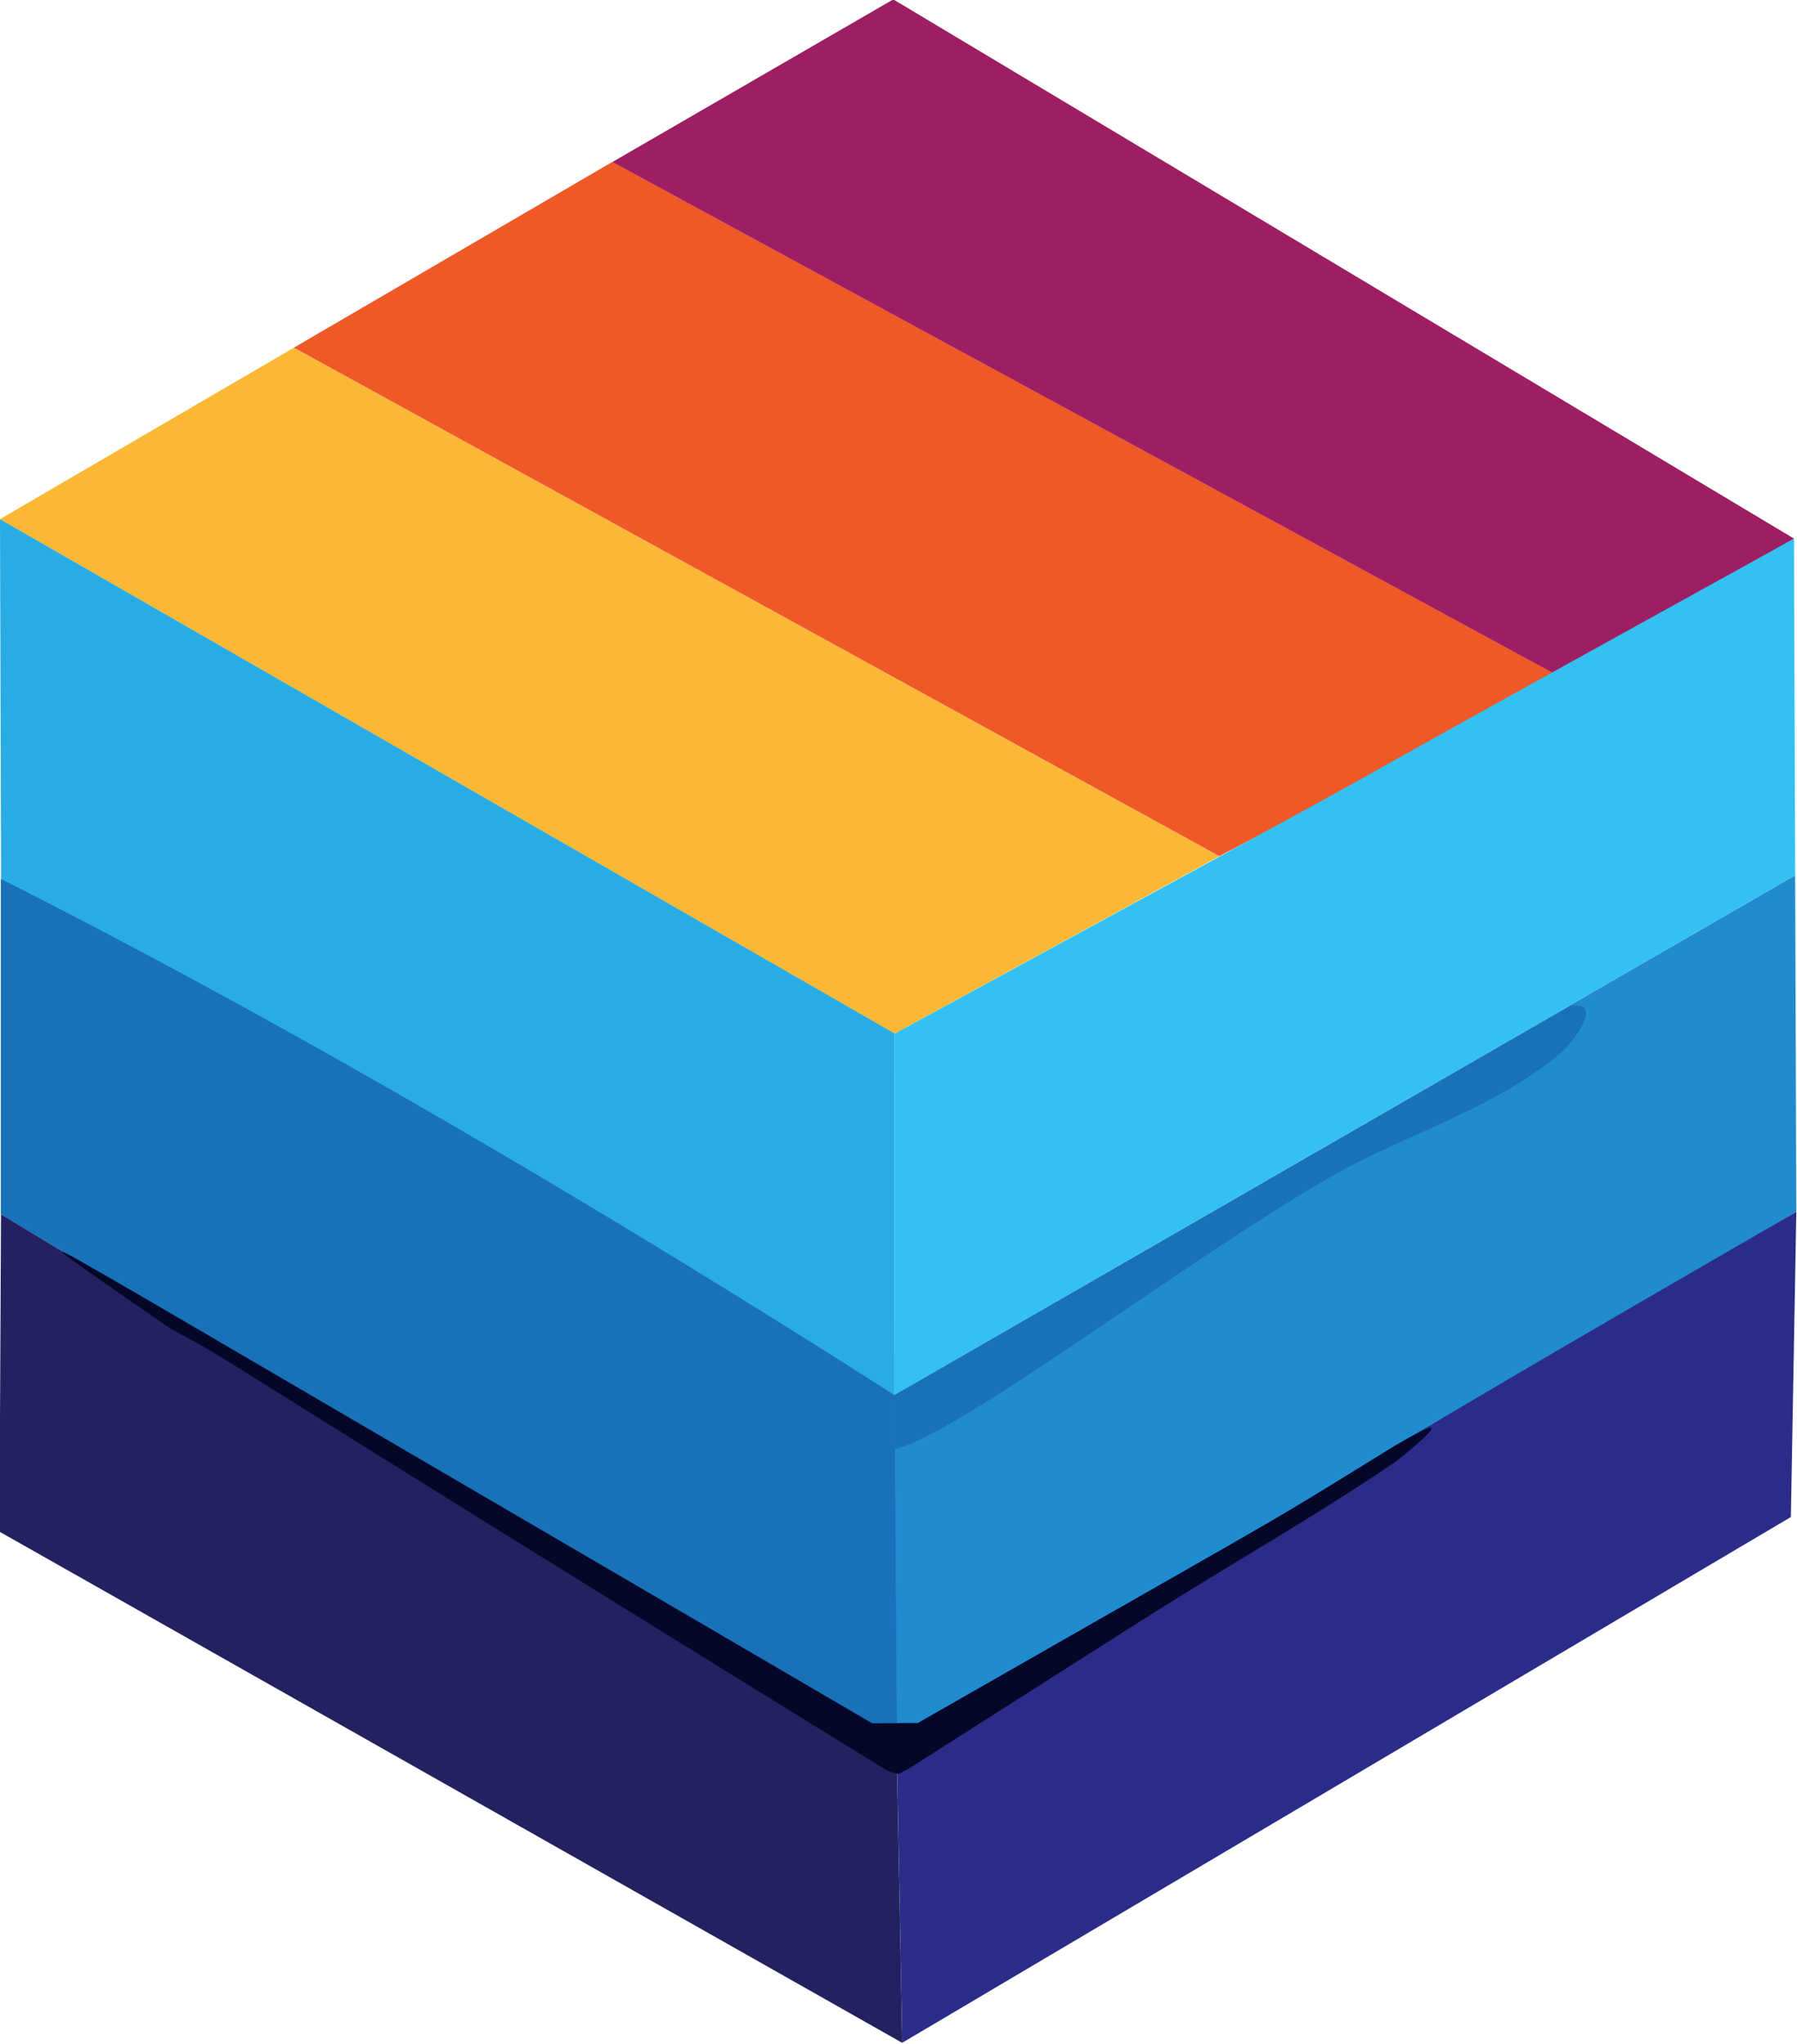 <?xml version="1.0" encoding="UTF-8" standalone="no"?>
<svg
   xmlns:dc="http://purl.org/dc/elements/1.1/"
   xmlns:cc="http://creativecommons.org/ns#"
   xmlns:rdf="http://www.w3.org/1999/02/22-rdf-syntax-ns#"
   xmlns:svg="http://www.w3.org/2000/svg"
   xmlns="http://www.w3.org/2000/svg"
   xmlns:sodipodi="http://sodipodi.sourceforge.net/DTD/sodipodi-0.dtd"
   xmlns:inkscape="http://www.inkscape.org/namespaces/inkscape"
   width="512"
   height="582.149"
   viewBox="0 0 135.467 154.027"
   version="1.1"
   id="svg8"
   inkscape:version="1.0.2 (1.0.2+r75+1)"
   sodipodi:docname="colored-cube.svg">
  <defs
     id="defs2" />
  <sodipodi:namedview
     id="base"
     pagecolor="#ffffff"
     bordercolor="#666666"
     borderopacity="1.0"
     inkscape:pageopacity="0.0"
     inkscape:pageshadow="2"
     inkscape:zoom="0.70710678"
     inkscape:cx="-17.015269"
     inkscape:cy="99.273992"
     inkscape:document-units="mm"
     inkscape:current-layer="layer1"
     inkscape:document-rotation="0"
     showgrid="false"
     fit-margin-top="0"
     fit-margin-left="0"
     fit-margin-right="0"
     fit-margin-bottom="0"
     inkscape:window-width="1848"
     inkscape:window-height="1016"
     inkscape:window-x="72"
     inkscape:window-y="27"
     inkscape:window-maximized="1"
     units="px" />
  <g
     inkscape:label="Layer 1"
     inkscape:groupmode="layer"
     id="layer1"
     transform="translate(-46.733,-53.54)">
    <g
       id="g847"
       transform="matrix(4.623,0,0,4.623,-410.127,-494.743)">
      <path
         id="path867"
         style="fill:#fbb835;stroke-width:0.265"
         d="m 98.822,127.063 4.792,-2.795 15.09,8.29 -5.293,2.892 z"
         sodipodi:nodetypes="ccccc" />
      <path
         style="fill:#29ace4;stroke-width:0.265"
         d="m 98.841,132.934 -0.018,-5.871 14.59,8.386 -0.007,5.895 -14.564,-8.41 z"
         id="path863"
         sodipodi:nodetypes="cccccc" />
      <path
         id="path861"
         style="fill:#218bd0;stroke-width:0.265"
         d="m 113.405,141.344 14.691,-8.475 0.019,5.489 -14.697,8.707 z"
         sodipodi:nodetypes="ccccc" />
      <path
         id="path859"
         style="fill:#ef5928;stroke-width:0.265"
         d="m 118.705,132.557 -15.09,-8.29 5.195,-3.029 15.462,8.4 z"
         sodipodi:nodetypes="ccccc" />
      <path
         style="color:#000000;font-style:normal;font-variant:normal;font-weight:normal;font-stretch:normal;font-size:medium;line-height:normal;font-family:sans-serif;font-variant-ligatures:normal;font-variant-position:normal;font-variant-caps:normal;font-variant-numeric:normal;font-variant-alternates:normal;font-variant-east-asian:normal;font-feature-settings:normal;font-variation-settings:normal;text-indent:0;text-align:start;text-decoration:none;text-decoration-line:none;text-decoration-style:solid;text-decoration-color:#000000;letter-spacing:normal;word-spacing:normal;text-transform:none;writing-mode:lr-tb;direction:ltr;text-orientation:mixed;dominant-baseline:auto;baseline-shift:baseline;text-anchor:start;white-space:normal;shape-padding:0;shape-margin:0;inline-size:0;clip-rule:nonzero;display:inline;overflow:visible;visibility:visible;opacity:1;isolation:auto;mix-blend-mode:normal;color-interpolation:sRGB;color-interpolation-filters:linearRGB;solid-color:#000000;solid-opacity:1;vector-effect:none;fill:#1971b7;fill-opacity:1;fill-rule:nonzero;stroke:none;stroke-width:0.265;stroke-linecap:butt;stroke-linejoin:miter;stroke-miterlimit:4;stroke-dasharray:none;stroke-dashoffset:0;stroke-opacity:1;color-rendering:auto;image-rendering:auto;shape-rendering:auto;text-rendering:auto;enable-background:accumulate;stop-color:#000000;stop-opacity:1"
         d="m 113.449,147.211 -14.608,-8.816 v -2.731 -2.731 c 4.855,2.453 9.935,5.456 14.564,8.41 z"
         id="path985" />
      <path
         id="path855"
         style="fill:#9d1e62;stroke-width:0.265"
         d="m 124.272,129.64 -15.462,-8.4 4.58,-2.651 14.688,8.791 z"
         sodipodi:nodetypes="ccccc" />
      <path
         id="path853"
         style="fill:#2b2c88;stroke-width:0.265"
         d="m 128.115,138.358 -0.089,4.973 -14.49,8.571 -0.087,-4.692 c 0,0 5.414,-3.402 8.153,-5.049 2.154,-1.296 6.513,-3.804 6.513,-3.804 z"
         sodipodi:nodetypes="ccccacc" />
      <path
         id="path851"
         style="fill:#232160;stroke-width:0.265"
         d="m 113.535,151.903 -14.721,-8.334 0.026,-5.173 14.608,8.816 z"
         sodipodi:nodetypes="ccccc" />
      <path
         style="fill:#050729;stroke-width:0.265"
         d="m 113.274,147.454 c -11.673,-7.198 -10.468,-6.553 -11.673,-7.198 -2.272,-1.573 -2.273,-1.567 -0.395,-0.48 l 11.838,6.917 0.373,-10e-4 0.373,-0.001 3.043,-1.738 3.043,-1.738 0.86,-0.531 0.86,-0.531 v 0.132 0.132 l -4.059,2.535 c 0,0 0,0 -3.891,2.477 -0.093,0.047 -0.168,0.089 -0.168,0.089 0,0 -0.142,-0.027 -0.202,-0.063 z"
         id="path849"
         sodipodi:nodetypes="cccccccccccccccc" />
      <path
         style="fill:#34c1f2;stroke-width:0.265"
         d="m 113.412,135.45 c 12.54,-6.834 2.583,-1.395 14.665,-8.07 l 0.019,5.489 -14.691,8.475 z"
         id="path865"
         sodipodi:nodetypes="ccccc" />
      <path
         style="color:#000000;font-style:normal;font-variant:normal;font-weight:normal;font-stretch:normal;font-size:medium;line-height:normal;font-family:sans-serif;font-variant-ligatures:normal;font-variant-position:normal;font-variant-caps:normal;font-variant-numeric:normal;font-variant-alternates:normal;font-variant-east-asian:normal;font-feature-settings:normal;font-variation-settings:normal;text-indent:0;text-align:start;text-decoration:none;text-decoration-line:none;text-decoration-style:solid;text-decoration-color:#000000;letter-spacing:normal;word-spacing:normal;text-transform:none;writing-mode:lr-tb;direction:ltr;text-orientation:mixed;dominant-baseline:auto;baseline-shift:baseline;text-anchor:start;white-space:normal;shape-padding:0;shape-margin:0;inline-size:0;clip-rule:nonzero;display:inline;overflow:visible;visibility:visible;opacity:1;isolation:auto;mix-blend-mode:normal;color-interpolation:sRGB;color-interpolation-filters:linearRGB;solid-color:#000000;solid-opacity:1;vector-effect:none;fill:#1971b7;fill-opacity:1;fill-rule:nonzero;stroke:none;stroke-width:0.265;stroke-linecap:butt;stroke-linejoin:miter;stroke-miterlimit:4;stroke-dasharray:none;stroke-dashoffset:0;stroke-opacity:1;color-rendering:auto;image-rendering:auto;shape-rendering:auto;text-rendering:auto;enable-background:accumulate;stop-color:#000000;stop-opacity:1"
         d="m 113.449,147.211 -14.608,-8.816 v -2.731 -2.731 c 4.855,2.453 9.935,5.456 14.564,8.41 z"
         id="path987" />
      <path
         style="color:#000000;font-style:normal;font-variant:normal;font-weight:normal;font-stretch:normal;font-size:medium;line-height:normal;font-family:sans-serif;font-variant-ligatures:normal;font-variant-position:normal;font-variant-caps:normal;font-variant-numeric:normal;font-variant-alternates:normal;font-variant-east-asian:normal;font-feature-settings:normal;font-variation-settings:normal;text-indent:0;text-align:start;text-decoration:none;text-decoration-line:none;text-decoration-style:solid;text-decoration-color:#000000;letter-spacing:normal;word-spacing:normal;text-transform:none;writing-mode:lr-tb;direction:ltr;text-orientation:mixed;dominant-baseline:auto;baseline-shift:baseline;text-anchor:start;white-space:normal;shape-padding:0;shape-margin:0;inline-size:0;clip-rule:nonzero;display:inline;overflow:visible;visibility:visible;opacity:1;isolation:auto;mix-blend-mode:normal;color-interpolation:sRGB;color-interpolation-filters:linearRGB;solid-color:#000000;solid-opacity:1;vector-effect:none;fill:#1971b7;fill-opacity:1;fill-rule:nonzero;stroke:none;stroke-width:0.265;stroke-linecap:butt;stroke-linejoin:miter;stroke-miterlimit:4;stroke-dasharray:none;stroke-dashoffset:0;stroke-opacity:1;color-rendering:auto;image-rendering:auto;shape-rendering:auto;text-rendering:auto;enable-background:accumulate;stop-color:#000000;stop-opacity:1"
         d="m 113.405,141.344 11.033,-6.347 c 0.556,-0.087 0.031,0.601 -0.17,0.772 -1.085,0.922 -2.562,1.326 -3.809,2.051 -2.396,1.393 -5.948,4.129 -7.05,4.408 z"
         id="path989"
         sodipodi:nodetypes="ccsacc" />
      <path
         style="color:#000000;font-style:normal;font-variant:normal;font-weight:normal;font-stretch:normal;font-size:medium;line-height:normal;font-family:sans-serif;font-variant-ligatures:normal;font-variant-position:normal;font-variant-caps:normal;font-variant-numeric:normal;font-variant-alternates:normal;font-variant-east-asian:normal;font-feature-settings:normal;font-variation-settings:normal;text-indent:0;text-align:start;text-decoration:none;text-decoration-line:none;text-decoration-style:solid;text-decoration-color:#000000;letter-spacing:normal;word-spacing:normal;text-transform:none;writing-mode:lr-tb;direction:ltr;text-orientation:mixed;dominant-baseline:auto;baseline-shift:baseline;text-anchor:start;white-space:normal;shape-padding:0;shape-margin:0;inline-size:0;clip-rule:nonzero;display:inline;overflow:visible;visibility:visible;opacity:1;isolation:auto;mix-blend-mode:normal;color-interpolation:sRGB;color-interpolation-filters:linearRGB;solid-color:#000000;solid-opacity:1;vector-effect:none;fill:#1971b7;fill-opacity:1;fill-rule:nonzero;stroke:none;stroke-width:0.265;stroke-linecap:butt;stroke-linejoin:miter;stroke-miterlimit:4;stroke-dasharray:none;stroke-dashoffset:0;stroke-opacity:1;color-rendering:auto;image-rendering:auto;shape-rendering:auto;text-rendering:auto;enable-background:accumulate;stop-color:#000000;stop-opacity:1"
         d="m 113.449,147.211 -14.608,-8.816 v -2.731 -2.731 c 4.855,2.453 9.935,5.456 14.564,8.41 z"
         id="path991" />
      <path
         style="fill:#050729;stroke-width:0.265"
         d="m 113.274,147.454 c -11.673,-7.198 -10.468,-6.553 -11.673,-7.198 -2.272,-1.573 -2.273,-1.567 -0.395,-0.48 l 11.838,6.917 0.373,-10e-4 0.373,-0.001 3.043,-1.738 c 1.308,-0.744 2.622,-1.478 3.903,-2.269 l 0.86,-0.531 c 1.247,-0.735 0.072,0.214 0,0.264 -1.193,0.823 -2.71,1.684 -4.059,2.535 -1.301,0.82 -3.891,2.477 -3.891,2.477 -0.093,0.047 -0.168,0.089 -0.168,0.089 0,0 -0.142,-0.027 -0.202,-0.063 z"
         id="path981"
         sodipodi:nodetypes="cccccccccsacccc" />
    </g>
  </g>
</svg>
